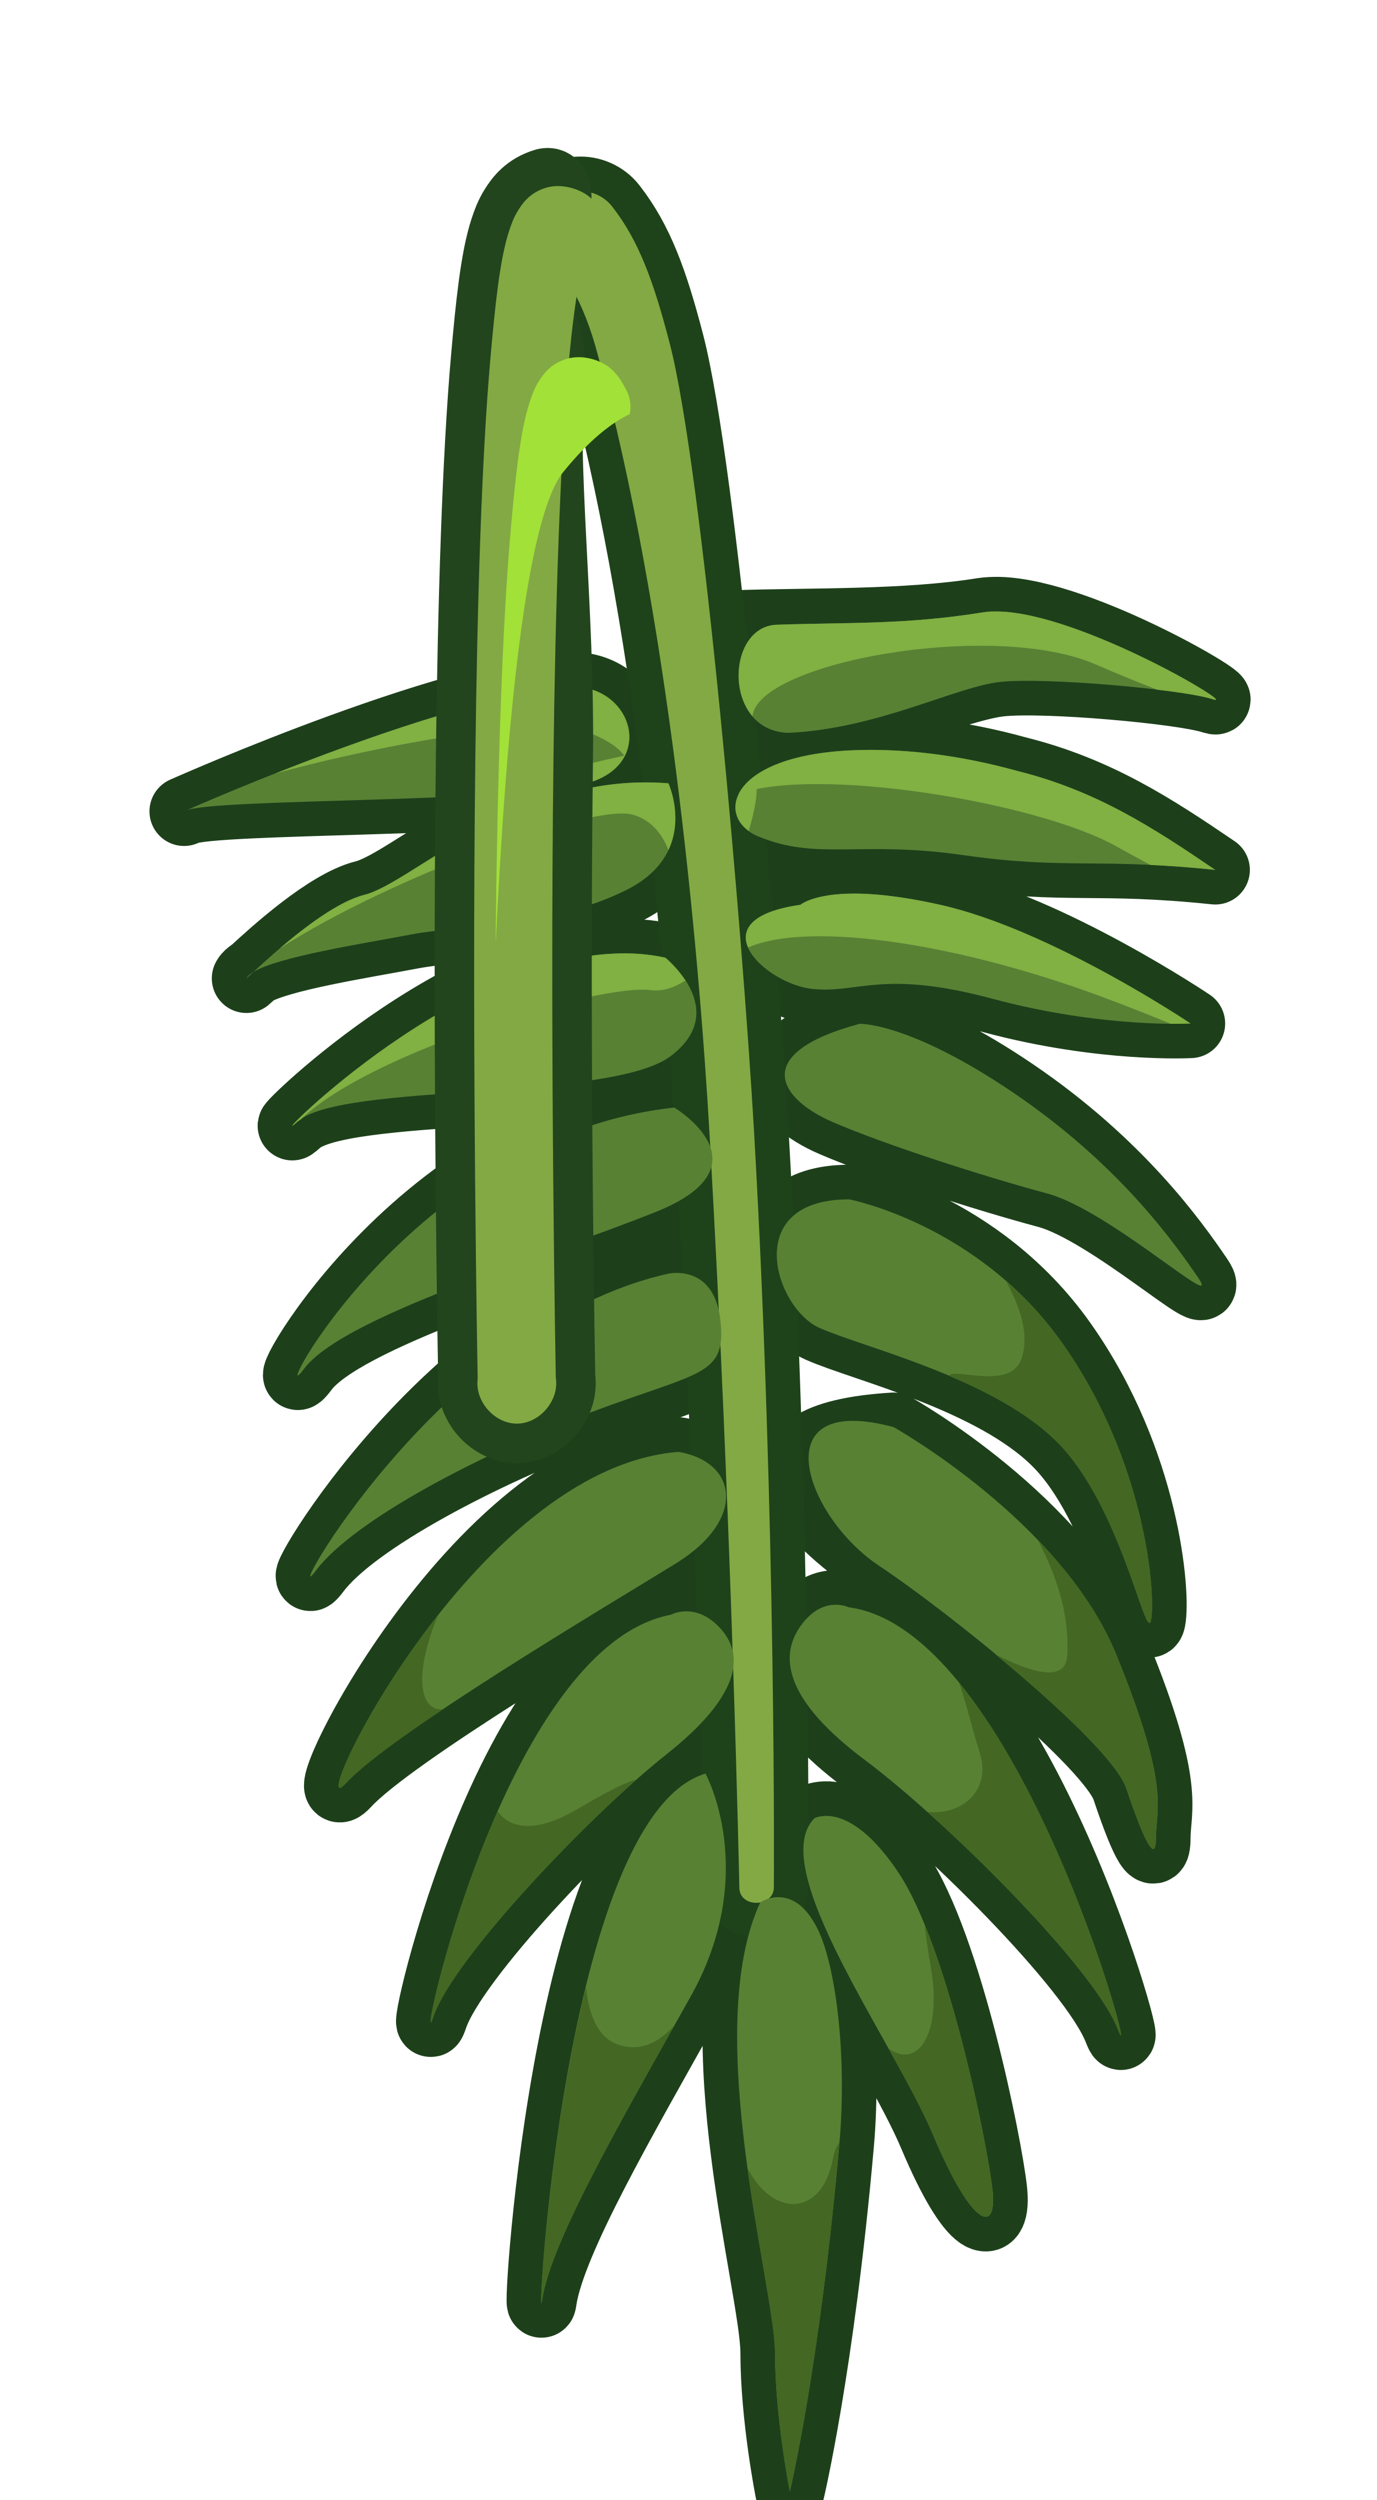 <?xml version="1.0" encoding="UTF-8" standalone="no"?>
<!-- Created with Inkscape (http://www.inkscape.org/) -->

<svg
   xmlns:dc="http://purl.org/dc/elements/1.1/"
   xmlns:cc="http://creativecommons.org/ns#"
   xmlns:rdf="http://www.w3.org/1999/02/22-rdf-syntax-ns#"
   xmlns:svg="http://www.w3.org/2000/svg"
   xmlns="http://www.w3.org/2000/svg"
   xmlns:sodipodi="http://sodipodi.sourceforge.net/DTD/sodipodi-0.dtd"
   xmlns:inkscape="http://www.inkscape.org/namespaces/inkscape"
   width="139.504"
   height="253.183"
   viewBox="0 0 36.91 66.988"
   version="1.1"
   id="svg23489"
   inkscape:version="0.48.5 r10040"
   sodipodi:docname="leaf_05.svg"
   tags="palm tree leaf,tree leaf,tree part, leaves, leaf, palm tree,tree, tree part">
  <defs
     id="defs23483" />
  <sodipodi:namedview
     id="base"
     pagecolor="#7d848b"
     bordercolor="#666666"
     borderopacity="1.0"
     inkscape:pageopacity="0"
     inkscape:pageshadow="2"
     inkscape:zoom="0.30135381"
     inkscape:cx="-570.66379"
     inkscape:cy="-92.118964"
     inkscape:document-units="px"
     inkscape:current-layer="layer1"
     showgrid="false"
     inkscape:pagecheckerboard="false"
     showborder="true"
     units="px"
     inkscape:window-width="1920"
     inkscape:window-height="1017"
     inkscape:window-x="-8"
     inkscape:window-y="-8"
     inkscape:window-maximized="1"
     inkscape:showpageshadow="false"
     guidetolerance="28"
     fit-margin-top="15"
     fit-margin-left="15"
     fit-margin-bottom="15"
     fit-margin-right="15">
    <inkscape:grid
       type="xygrid"
       id="grid24034"
       spacingx="1px"
       spacingy="1px"
       empspacing="8"
       visible="true"
       enabled="true"
       snapvisiblegridlinesonly="true"
       originx="-150.421px"
       originy="-702.269px" />
  </sodipodi:namedview>
  <g
     inkscape:label="Layer 1"
     inkscape:groupmode="layer"
     id="layer1"
     transform="translate(-179.265,-139.158)">
    <g
       transform="translate(-203.682,-2844.579)"
       id="g26961">
      <g
         id="g26859"
         transform="translate(48.704,60.473)">
        <path
           style="color:#000000;fill:#83a944;fill-opacity:1;fill-rule:nonzero;stroke:#1d401b;stroke-width:7;stroke-linejoin:round;stroke-miterlimit:4;stroke-opacity:1;stroke-dasharray:none;marker:none;visibility:visible;display:inline;overflow:visible;enable-background:accumulate"
           d="m 1362.281,11022.969 c -0.561,-0.01 -1.109,0.02 -1.594,0.09 -7.76,1.253 -17.522,0.998 -24.781,1.25 -6.758,0.501 -7.474,11.769 3.031,11.282 9.01,-0.417 18.994,-4.999 23.5,-5.5 4.506,-0.5 18.527,0.748 21.531,1.75 2.816,0.938 -13.27,-8.7 -21.688,-8.875 z m -43.625,7.625 c -14.518,1.502 -41.316,13.752 -38.562,12.5 2.753,-1.251 33.303,-0.747 40.562,-2.75 7.259,-2.002 4.508,-10.251 -2,-9.75 z m 29.844,6.375 c -13.587,0.258 -20.349,6.498 -15.844,8.375 6.008,2.503 15.518,0.748 26.031,2.25 10.513,1.502 13.516,0.247 25.531,1.5 -6.258,-4.256 -11.99,-7.997 -20,-10 -5.882,-1.627 -11.19,-2.211 -15.719,-2.125 z m -22.344,3.281 c -13.576,0.211 -23.338,10.202 -28.031,11.375 -3.706,0.927 -9.195,5.936 -11.188,7.781 2.595,-1.559 11.138,-2.866 15.938,-3.781 5.257,-1.001 14.272,-0.746 21.781,-4.5 7.51,-3.755 4.25,-10.781 4.25,-10.781 -0.939,-0.08 -1.845,-0.108 -2.75,-0.09 z m -39.219,19.156 c -0.247,0.149 -0.463,0.317 -0.594,0.469 -0.079,0.09 -0.098,0.151 -0.125,0.187 0.099,-0.08 0.356,-0.32 0.719,-0.656 z M 1347,11051.5 c -3.596,0.122 -4.75,1.125 -4.75,1.125 -10.604,1.502 -3.525,8 1.188,8.5 4.713,0.501 7.057,-2.004 18.25,1 11.193,3.003 20.031,2.5 20.031,2.5 0,0 -14.12,-9.497 -25.313,-12 -4.197,-0.939 -7.249,-1.198 -9.406,-1.125 z m -23.656,6.062 c -17.186,0.784 -35.961,20.57 -31.938,16.969 4.44,-3.974 31.645,-1.988 37.75,-6.625 6.105,-4.635 -0.562,-9.937 -0.562,-9.937 -1.717,-0.373 -3.472,-0.488 -5.25,-0.407 z m 24.906,7.094 c -11.213,3.019 -8.08,7.625 -2.719,9.938 5.361,2.312 15.401,5.534 21.688,7.218 6.287,1.683 17.798,12.235 15.281,8.532 -2.517,-3.704 -8.098,-11.516 -18.656,-18.688 -10.558,-7.171 -15.594,-7 -15.594,-7 z m -18.75,8.469 c -26.956,2.937 -41.414,31.725 -37.469,26.437 3.945,-5.286 23.665,-11.143 35.5,-15.843 11.835,-4.7 1.969,-10.594 1.969,-10.594 z m 17.688,9.281 c -11.014,0 -7.506,10.998 -3,13 4.506,2.003 17.523,5.024 24.031,11.532 6.508,6.507 8.999,20.503 9.5,18 0.5,-2.503 -0.489,-16.017 -9,-28.032 -8.511,-12.014 -21.531,-14.5 -21.531,-14.5 z m -17.5,7.438 c -0.436,0 -0.719,0.06 -0.719,0.06 -23.37,5.168 -39.614,35.199 -35.719,30.032 3.895,-5.167 16.87,-11.898 27.906,-16.032 11.036,-4.134 13.649,-3.628 13,-9.312 -0.487,-4.263 -3.16,-4.761 -4.469,-4.75 z m 22,15.594 c -16.521,1.001 -9.009,8.992 -1.5,14 7.509,5.005 23.529,18.025 25.031,22.531 1.502,4.505 3,8.004 3,5 0,-3.004 1.507,-4.983 -4,-18.5 -5.507,-13.517 -22.531,-23.031 -22.531,-23.031 z m -21.781,2.5 c -20.938,1.666 -38.205,38.5 -33.625,33.5 4.58,-5 26.177,-17.775 33.375,-22.219 7.197,-4.444 6.257,-10.28 0.25,-11.281 z m 15.656,15.468 c -0.936,0.07 -2.142,0.537 -3.281,2.125 -2.279,3.178 -1.461,7.615 6.5,13.563 7.962,5.946 23.125,20.904 25.594,27.25 2.469,6.346 -9.988,-40.426 -27.219,-42.688 0,0 -0.657,-0.318 -1.594,-0.25 z m -14.844,0.656 c -0.939,0 -1.563,0.344 -1.563,0.344 -17.021,3.197 -26.034,46.592 -24.031,40.656 2.002,-5.935 16.022,-20.564 23.531,-26.5 7.509,-5.936 8.003,-10.041 5.5,-12.781 -1.252,-1.37 -2.499,-1.718 -3.437,-1.719 z m 1.937,16.407 c -14.488,4.271 -17.29,59.175 -16.5,53.062 1.001,-6.008 7.991,-18.015 15,-30.531 7.009,-12.515 1.5,-22.531 1.5,-22.531 z m 12.406,4.281 c -0.88,-0.04 -1.375,0.219 -1.375,0.219 -5.006,5.006 7.995,22.55 12,32.062 4.005,9.513 6.501,10.006 6,5.5 -0.501,-4.506 -4.494,-24.522 -9.5,-32.031 -3.129,-4.694 -5.658,-5.677 -7.125,-5.75 z m -5.281,8.219 c -0.948,0.07 -1.594,0.531 -1.594,0.531 -6.008,13.016 1.5,39.022 1.5,45.531 0,6.508 1.5,14.031 1.5,14.031 0,0 2.998,-12.503 5,-35.031 0.827,-9.3 -0.406,-18.11 -2.125,-21.719 -1.375,-2.885 -3.062,-3.431 -4.281,-3.343 z"
           transform="matrix(0.265,0,0,0.265,-6.3049604e-6,18.562)"
           id="path26861"
           inkscape:connector-curvature="0" />
        <path
           style="font-size:medium;font-style:normal;font-variant:normal;font-weight:normal;font-stretch:normal;text-indent:0;text-align:start;text-decoration:none;line-height:normal;letter-spacing:normal;word-spacing:normal;text-transform:none;direction:ltr;block-progression:tb;writing-mode:lr-tb;text-anchor:start;baseline-shift:baseline;color:#000000;fill:#83a944;fill-opacity:1;fill-rule:nonzero;stroke:#1e431a;stroke-width:1.852;stroke-linejoin:round;stroke-miterlimit:4;stroke-opacity:1;stroke-dasharray:none;marker:none;visibility:visible;display:inline;overflow:visible;enable-background:accumulate;font-family:Sans;-inkscape-font-specification:Sans"
           d="m 349.727,2928.387 c -0.765,0.058 -1.226,1.123 -0.744,1.72 0.343,0.439 0.893,1.164 1.29,2.687 1.871,6.865 2.697,15.754 2.994,20.944 0.594,10.381 0.794,20.1 0.794,20.1 -0.002,0.558 0.935,0.541 0.925,-0.017 0,0 0.069,-9.752 -0.529,-20.199 -0.299,-5.224 -1.373,-17.732 -2.265,-21.167 -0.429,-1.647 -0.821,-2.736 -1.538,-3.654 -0.214,-0.28 -0.575,-0.441 -0.926,-0.413 z"
           id="path26863"
           inkscape:connector-curvature="0"
           sodipodi:nodetypes="cccsccscccc" />
        <path
           sodipodi:nodetypes="cccsccscccc"
           inkscape:connector-curvature="0"
           id="path26865"
           d="m 349.727,2928.387 c -0.765,0.058 -1.226,1.123 -0.744,1.72 0.343,0.439 0.893,1.164 1.29,2.687 1.871,6.865 2.697,15.754 2.994,20.944 0.594,10.381 0.794,20.1 0.794,20.1 -0.002,0.558 0.935,0.541 0.925,-0.017 0,0 0.069,-9.752 -0.529,-20.199 -0.299,-5.224 -1.373,-17.732 -2.265,-21.167 -0.429,-1.647 -0.821,-2.736 -1.538,-3.654 -0.214,-0.28 -0.575,-0.441 -0.926,-0.413 z"
           style="font-size:medium;font-style:normal;font-variant:normal;font-weight:normal;font-stretch:normal;text-indent:0;text-align:start;text-decoration:none;line-height:normal;letter-spacing:normal;word-spacing:normal;text-transform:none;direction:ltr;block-progression:tb;writing-mode:lr-tb;text-anchor:start;baseline-shift:baseline;color:#000000;fill:#83a944;fill-opacity:1;fill-rule:nonzero;stroke:none;stroke-width:8;marker:none;visibility:visible;display:inline;overflow:visible;enable-background:accumulate;font-family:Sans;-inkscape-font-specification:Sans" />
        <path
           sodipodi:nodetypes="ccccccccsccscsccsccccccccccccccccccccccccccccccccccccccccccscccccsscccscsccccscccccccccccccsccccscsccscc"
           inkscape:connector-curvature="0"
           transform="matrix(0.265,0,0,0.265,-6.3049604e-6,18.562)"
           id="path26867"
           d="m 1362.281,11022.969 c -0.561,-0.01 -1.109,0.02 -1.594,0.09 -7.76,1.253 -13.628,0.998 -20.887,1.25 -5.161,0.235 -5.386,10.772 1.261,10.928 9.01,-0.417 16.87,-4.645 21.376,-5.146 4.506,-0.5 18.527,0.748 21.531,1.75 2.816,0.938 -13.27,-8.7 -21.688,-8.875 z m -43.625,7.625 c -14.518,1.502 -41.316,13.752 -38.562,12.5 2.753,-1.251 33.303,-0.747 40.562,-2.75 7.259,-2.002 4.508,-10.251 -2,-9.75 z m 29.844,6.375 c -13.587,0.258 -15.04,6.852 -10.534,8.729 6.008,2.503 10.208,0.394 20.721,1.896 10.513,1.502 13.516,0.247 25.531,1.5 -6.258,-4.256 -11.99,-7.997 -20,-10 -5.882,-1.627 -11.19,-2.211 -15.719,-2.125 z m -22.344,3.281 c -13.576,0.211 -23.338,10.202 -28.031,11.375 -3.706,0.927 -9.195,5.936 -11.188,7.781 2.595,-1.559 11.138,-2.866 15.938,-3.781 5.257,-1.001 14.272,-0.746 21.781,-4.5 7.51,-3.755 4.25,-10.781 4.25,-10.781 -0.939,-0.08 -1.845,-0.108 -2.75,-0.09 z m -39.219,19.156 c -0.247,0.149 -0.463,0.317 -0.594,0.469 -0.079,0.09 -0.098,0.151 -0.125,0.187 0.099,-0.08 0.356,-0.32 0.719,-0.656 z M 1347,11051.5 c -3.596,0.122 -4.75,1.125 -4.75,1.125 -10.604,1.502 -3.525,8 1.188,8.5 4.713,0.501 7.057,-2.004 18.25,1 11.193,3.003 20.031,2.5 20.031,2.5 0,0 -14.12,-9.497 -25.313,-12 -4.197,-0.939 -7.249,-1.198 -9.406,-1.125 z m -23.656,6.062 c -17.186,0.784 -35.961,20.57 -31.938,16.969 4.44,-3.974 31.645,-1.988 37.75,-6.625 6.105,-4.635 -0.562,-9.937 -0.562,-9.937 -1.717,-0.373 -3.472,-0.488 -5.25,-0.407 z m 24.906,7.094 c -11.213,3.019 -8.08,7.625 -2.719,9.938 5.361,2.312 15.401,5.534 21.688,7.218 6.287,1.683 17.798,12.235 15.281,8.532 -2.517,-3.704 -8.098,-11.516 -18.656,-18.688 -10.558,-7.171 -15.594,-7 -15.594,-7 z m -18.75,8.469 c -26.956,2.937 -41.414,31.725 -37.469,26.437 3.945,-5.286 23.665,-11.143 35.5,-15.843 11.835,-4.7 1.969,-10.594 1.969,-10.594 z m 17.688,9.281 c -11.014,0 -7.506,10.998 -3,13 4.506,2.003 17.523,5.024 24.031,11.532 6.508,6.507 8.999,20.503 9.5,18 0.5,-2.503 -0.489,-16.017 -9,-28.032 -8.511,-12.014 -21.531,-14.5 -21.531,-14.5 z m -17.5,7.438 c -0.436,0 -0.719,0.06 -0.719,0.06 -23.37,5.168 -39.614,35.199 -35.719,30.032 3.895,-5.167 16.87,-11.898 27.906,-16.032 11.036,-4.134 13.649,-3.628 13,-9.312 -0.487,-4.263 -3.16,-4.761 -4.469,-4.75 z m 22,15.594 c -13.335,-3.601 -9.009,8.992 -1.5,14 7.509,5.005 23.529,18.025 25.031,22.531 1.502,4.505 3,8.004 3,5 0,-3.004 1.507,-4.983 -4,-18.5 -5.507,-13.517 -22.531,-23.031 -22.531,-23.031 z m -21.781,2.5 c -20.938,1.666 -38.205,38.5 -33.625,33.5 4.58,-5 26.177,-17.775 33.375,-22.219 7.197,-4.444 6.257,-10.28 0.25,-11.281 z m 15.656,15.468 c -0.936,0.07 -2.142,0.537 -3.281,2.125 -2.279,3.178 -1.461,7.615 6.5,13.563 7.962,5.946 23.125,20.904 25.594,27.25 2.469,6.346 -9.988,-40.426 -27.219,-42.688 0,0 -0.657,-0.318 -1.594,-0.25 z m -14.844,0.656 c -0.939,0 -1.563,0.344 -1.563,0.344 -17.021,3.197 -26.034,46.592 -24.031,40.656 2.002,-5.935 16.022,-20.564 23.531,-26.5 7.509,-5.936 8.003,-10.041 5.5,-12.781 -1.252,-1.37 -2.499,-1.718 -3.437,-1.719 z m 1.937,16.407 c -14.488,4.271 -17.29,59.175 -16.5,53.062 1.001,-6.008 7.991,-18.015 15,-30.531 7.009,-12.515 1.5,-22.531 1.5,-22.531 z m 12.406,4.281 c -0.88,-0.04 -1.375,0.219 -1.375,0.219 -5.006,5.006 7.995,22.55 12,32.062 4.005,9.513 6.501,10.006 6,5.5 -0.501,-4.506 -4.494,-24.522 -9.5,-32.031 -3.129,-4.694 -5.658,-5.677 -7.125,-5.75 z m -5.281,8.219 c -0.948,0.07 -1.594,0.531 -1.594,0.531 -6.008,13.016 1.5,39.022 1.5,45.531 0,6.508 1.5,14.031 1.5,14.031 0,0 2.998,-12.503 5,-35.031 0.827,-9.3 -0.406,-18.11 -2.125,-21.719 -1.375,-2.885 -3.062,-3.431 -4.281,-3.343 z"
           style="color:#000000;fill:#588134;fill-opacity:1;fill-rule:nonzero;stroke:none;stroke-width:8;marker:none;visibility:visible;display:inline;overflow:visible;enable-background:accumulate" />
        <path
           id="path26869"
           transform="matrix(0.265,0,0,0.265,-6.3049604e-6,18.562)"
           d="m 1361.469,11022.969 c -0.268,0.02 -0.539,0.06 -0.781,0.09 -7.76,1.254 -13.616,0.998 -20.875,1.25 -3.9,0.178 -4.978,6.232 -2.406,9.25 0.546,-5.462 24.337,-9.735 34.688,-5.25 2.362,1.024 4.413,1.862 6.25,2.563 2.535,0.305 4.666,0.649 5.625,0.969 2.816,0.938 -13.27,-8.7 -21.688,-8.875 -0.281,0 -0.545,-0.01 -0.812,0 z m -42.813,7.625 c -8.462,0.875 -20.977,5.373 -29.5,8.75 11.273,-3.087 27.273,-5.804 31.25,-4.313 2.421,0.908 3.565,1.821 4.063,2.563 1.628,-3.122 -1.088,-7.364 -5.813,-7 z m 29.844,6.375 c -7.643,0.145 -11.437,2.281 -12.5,4.469 7.677,-2.871 30.155,0.765 38.219,5.281 1.106,0.619 2.26,1.251 3.437,1.875 1.9,0.09 4.005,0.233 6.563,0.5 -6.258,-4.256 -11.99,-7.997 -20,-10 -5.883,-1.627 -11.19,-2.211 -15.719,-2.125 z m -1.5,14.531 c -3.596,0.122 -4.75,1.125 -4.75,1.125 -5.013,0.71 -6.054,2.531 -5.281,4.313 6.393,-2.762 21.703,-0.251 35.812,5 2.705,1.006 4.931,1.901 6.938,2.718 1.245,0 2,-0.03 2,-0.03 0,0 -14.12,-9.497 -25.313,-12 -4.197,-0.939 -7.249,-1.198 -9.406,-1.125 z"
           style="color:#000000;fill:#81b043;fill-opacity:1;fill-rule:nonzero;stroke:none;stroke-width:7;marker:none;visibility:visible;display:inline;overflow:visible;enable-background:accumulate"
           inkscape:connector-curvature="0" />
        <path
           id="path26871"
           transform="matrix(0.265,0,0,0.265,-6.3049604e-6,18.562)"
           d="m 1324.5,11037.531 c -4.835,1.035 -10.074,2.485 -15.031,4 4.847,-0.263 9.058,-0.6 11.187,-1.187 2.024,-0.559 3.241,-1.608 3.844,-2.813 z m 13.219,2.031 c -2.615,1.865 -2.551,4.253 -0.688,5.594 0.536,-1.866 1.05,-3.923 0.688,-5.594 z m -11.563,0.688 c -13.576,0.211 -23.338,10.202 -28.031,11.375 -2.579,0.645 -6.005,3.249 -8.531,5.406 11.108,-7.151 31.718,-14.75 35.781,-13.5 1.921,0.591 2.951,2.068 3.531,3.563 1.575,-3.337 0,-6.75 0,-6.75 -0.939,-0.08 -1.845,-0.112 -2.75,-0.09 z m -1.469,17.281 c -0.441,0 -0.899,0.01 -1.344,0.03 -17.187,0.785 -35.961,20.57 -31.938,16.969 0.07,-0.06 0.169,-0.1 0.25,-0.156 0.055,-0.04 0.096,-0.09 0.156,-0.125 0.021,-0.02 0.041,-0.04 0.062,-0.06 7.172,-6.808 30.155,-13.617 35.25,-12.938 1.196,0.159 2.381,-0.257 3.5,-0.969 -0.906,-1.395 -2.031,-2.312 -2.031,-2.312 -1.288,-0.28 -2.582,-0.422 -3.906,-0.438 z"
           style="color:#000000;fill:#81b043;fill-opacity:1;fill-rule:nonzero;stroke:none;stroke-width:7;marker:none;visibility:visible;display:inline;overflow:visible;enable-background:accumulate"
           inkscape:connector-curvature="0" />
        <g
           transform="translate(18.676,0.265)"
           id="g26873">
          <path
             sodipodi:nodetypes="cccsscscssccc"
             inkscape:connector-curvature="0"
             id="path26875"
             d="m 330.215,2928.026 c -0.432,0.128 -0.626,0.398 -0.75,0.594 -0.124,0.196 -0.187,0.372 -0.25,0.562 -0.252,0.761 -0.379,2.029 -0.5,3.388 -0.241,2.718 -0.356,6.636 -0.406,10.688 -0.1,8.104 0.062,16.688 0.062,16.688 -0.08,0.601 0.459,1.207 1.065,1.198 0.606,-0.01 1.127,-0.631 1.029,-1.229 0,0 -0.162,-8.569 -0.062,-16.625 0.05,-4.028 -0.453,-7.935 -0.223,-10.531 0.091,-1.026 -0.853,-1.872 -0.747,-2.357 0.629,-0.149 1.214,-2.503 0.783,-2.375 z"
             style="font-size:medium;font-style:normal;font-variant:normal;font-weight:normal;font-stretch:normal;text-indent:0;text-align:start;text-decoration:none;line-height:normal;letter-spacing:normal;word-spacing:normal;text-transform:none;direction:ltr;block-progression:tb;writing-mode:lr-tb;text-anchor:start;baseline-shift:baseline;color:#000000;fill:#83a944;fill-opacity:1;fill-rule:nonzero;stroke:#22451d;stroke-width:2.117;stroke-linejoin:round;stroke-opacity:1;marker:none;visibility:visible;display:inline;overflow:visible;enable-background:accumulate;font-family:Sans;-inkscape-font-specification:Sans" />
          <path
             sodipodi:nodetypes="cccsscscssccscc"
             style="font-size:medium;font-style:normal;font-variant:normal;font-weight:normal;font-stretch:normal;text-indent:0;text-align:start;text-decoration:none;line-height:normal;letter-spacing:normal;word-spacing:normal;text-transform:none;direction:ltr;block-progression:tb;writing-mode:lr-tb;text-anchor:start;baseline-shift:baseline;color:#000000;fill:#83a944;fill-opacity:1;fill-rule:nonzero;stroke:none;stroke-width:2.117;marker:none;visibility:visible;display:inline;overflow:visible;enable-background:accumulate;font-family:Sans;-inkscape-font-specification:Sans"
             d="m 330.215,2928.026 c -0.432,0.128 -0.626,0.398 -0.75,0.594 -0.124,0.196 -0.187,0.372 -0.25,0.562 -0.252,0.761 -0.379,2.029 -0.5,3.388 -0.241,2.718 -0.356,6.636 -0.406,10.688 -0.1,8.104 0.062,16.688 0.062,16.688 -0.08,0.601 0.459,1.207 1.065,1.198 0.606,-0.01 1.127,-0.631 1.029,-1.229 0,0 -0.162,-8.569 -0.062,-16.625 0.05,-4.028 0.176,-7.935 0.406,-10.531 0.091,-1.026 0.206,-1.872 0.312,-2.357 0.629,-0.149 0.994,-0.962 0.688,-1.531 -0.102,-0.191 -0.207,-0.399 -0.438,-0.594 -0.23,-0.195 -0.725,-0.378 -1.156,-0.25 z"
             id="path26877"
             inkscape:connector-curvature="0" />
          <path
             id="path26879"
             transform="matrix(0.265,0,0,0.265,-18.676,18.298)"
             d="m 1319.906,10997.25 c -0.418,0 -0.842,0.04 -1.25,0.156 -1.631,0.483 -2.373,1.508 -2.844,2.25 -0.47,0.742 -0.699,1.406 -0.938,2.125 -0.953,2.877 -1.45,7.645 -1.906,12.781 -0.912,10.274 -1.343,25.093 -1.531,40.407 -0.01,0.499 0.01,1 0,1.5 1.094,-22.609 3.099,-43.03 6.844,-47.625 2.56,-3.141 4.796,-4.927 6.719,-5.844 0.141,-0.82 0.055,-1.665 -0.344,-2.406 -0.386,-0.724 -0.785,-1.512 -1.656,-2.25 -0.653,-0.554 -1.839,-1.069 -3.094,-1.094 z"
             style="font-size:medium;font-style:normal;font-variant:normal;font-weight:normal;font-stretch:normal;text-indent:0;text-align:start;text-decoration:none;line-height:normal;letter-spacing:normal;word-spacing:normal;text-transform:none;direction:ltr;block-progression:tb;writing-mode:lr-tb;text-anchor:start;baseline-shift:baseline;color:#000000;fill:#a2e138;fill-opacity:1;fill-rule:nonzero;stroke:none;stroke-width:2.117;marker:none;visibility:visible;display:inline;overflow:visible;enable-background:accumulate;font-family:Sans;-inkscape-font-specification:Sans"
             inkscape:connector-curvature="0" />
        </g>
        <path
           id="path26881"
           transform="matrix(0.265,0,0,0.265,-6.3049604e-6,18.562)"
           d="m 1363.094,11090.719 c 0.891,1.78 2.454,4.791 1.562,7.687 -1.062,3.452 -6.91,0.931 -7.375,1.844 4.048,1.712 8.114,3.864 10.938,6.688 6.508,6.507 8.999,20.503 9.5,18 0.5,-2.504 -0.489,-16.017 -9,-28.032 -1.73,-2.442 -3.669,-4.473 -5.625,-6.187 z m 3.187,26.125 c 1.734,3.408 3.202,7.217 2.969,11.656 -0.149,2.829 -3.628,1.762 -7.281,-0.09 6.316,5.224 12.357,10.884 13.25,13.563 1.502,4.505 3,8.004 3,5 0,-3.004 1.507,-4.983 -4,-18.5 -1.772,-4.35 -4.731,-8.288 -7.938,-11.625 z m -60.687,7.625 c -7.71,9.771 -11.838,19.725 -9.313,16.969 1.608,-1.756 5.37,-4.495 9.813,-7.469 -2.469,0.155 -2.9,-3.721 -0.5,-9.5 z m 52.719,6.812 c 0.748,2.17 1.268,4.484 2.094,7.125 1.118,3.579 -1.567,6.287 -5.312,5.938 7.892,7.057 17.371,17.091 19.281,22 1.893,4.866 -4.982,-21.48 -16.062,-35.063 z m -32.719,9.813 c -1.163,0.291 -3.273,1.42 -5.906,2.968 -3.795,2.233 -6.593,2.226 -8.062,0.219 -5.28,11.915 -7.623,24.112 -6.5,20.781 1.759,-5.212 12.785,-17.122 20.531,-23.968 -0.022,0 -0.039,0 -0.062,0 z m 29.219,14.625 c 0.158,1.281 0.345,2.67 0.625,4.281 1.188,6.829 -1.34,10.401 -4.281,8.25 1.802,3.23 3.48,6.285 4.531,8.781 4.005,9.513 6.501,10.006 6,5.5 -0.409,-3.679 -3.159,-17.704 -6.875,-26.812 z m -34.25,6.343 c -4.005,16.313 -4.887,35.19 -4.406,31.469 0.921,-5.528 6.932,-16.183 13.344,-27.593 -1.444,1.599 -3.438,2.83 -5.906,1.843 -1.822,-0.728 -2.745,-2.917 -3.031,-5.719 z m 25.656,15.719 c -0.281,0.336 -0.529,0.855 -0.688,1.688 -1.093,5.738 -5.963,5.972 -8.625,0.906 1.134,8.267 2.781,15.607 2.781,18.656 0,6.508 1.5,14.031 1.5,14.031 0,0 2.998,-12.503 5,-35.031 0.01,-0.08 0.024,-0.166 0.031,-0.25 z"
           style="color:#000000;fill:#446723;fill-opacity:1;fill-rule:nonzero;stroke:none;stroke-width:7;marker:none;visibility:visible;display:inline;overflow:visible;enable-background:accumulate"
           inkscape:connector-curvature="0" />
      </g>
    </g>
  </g>
</svg>
